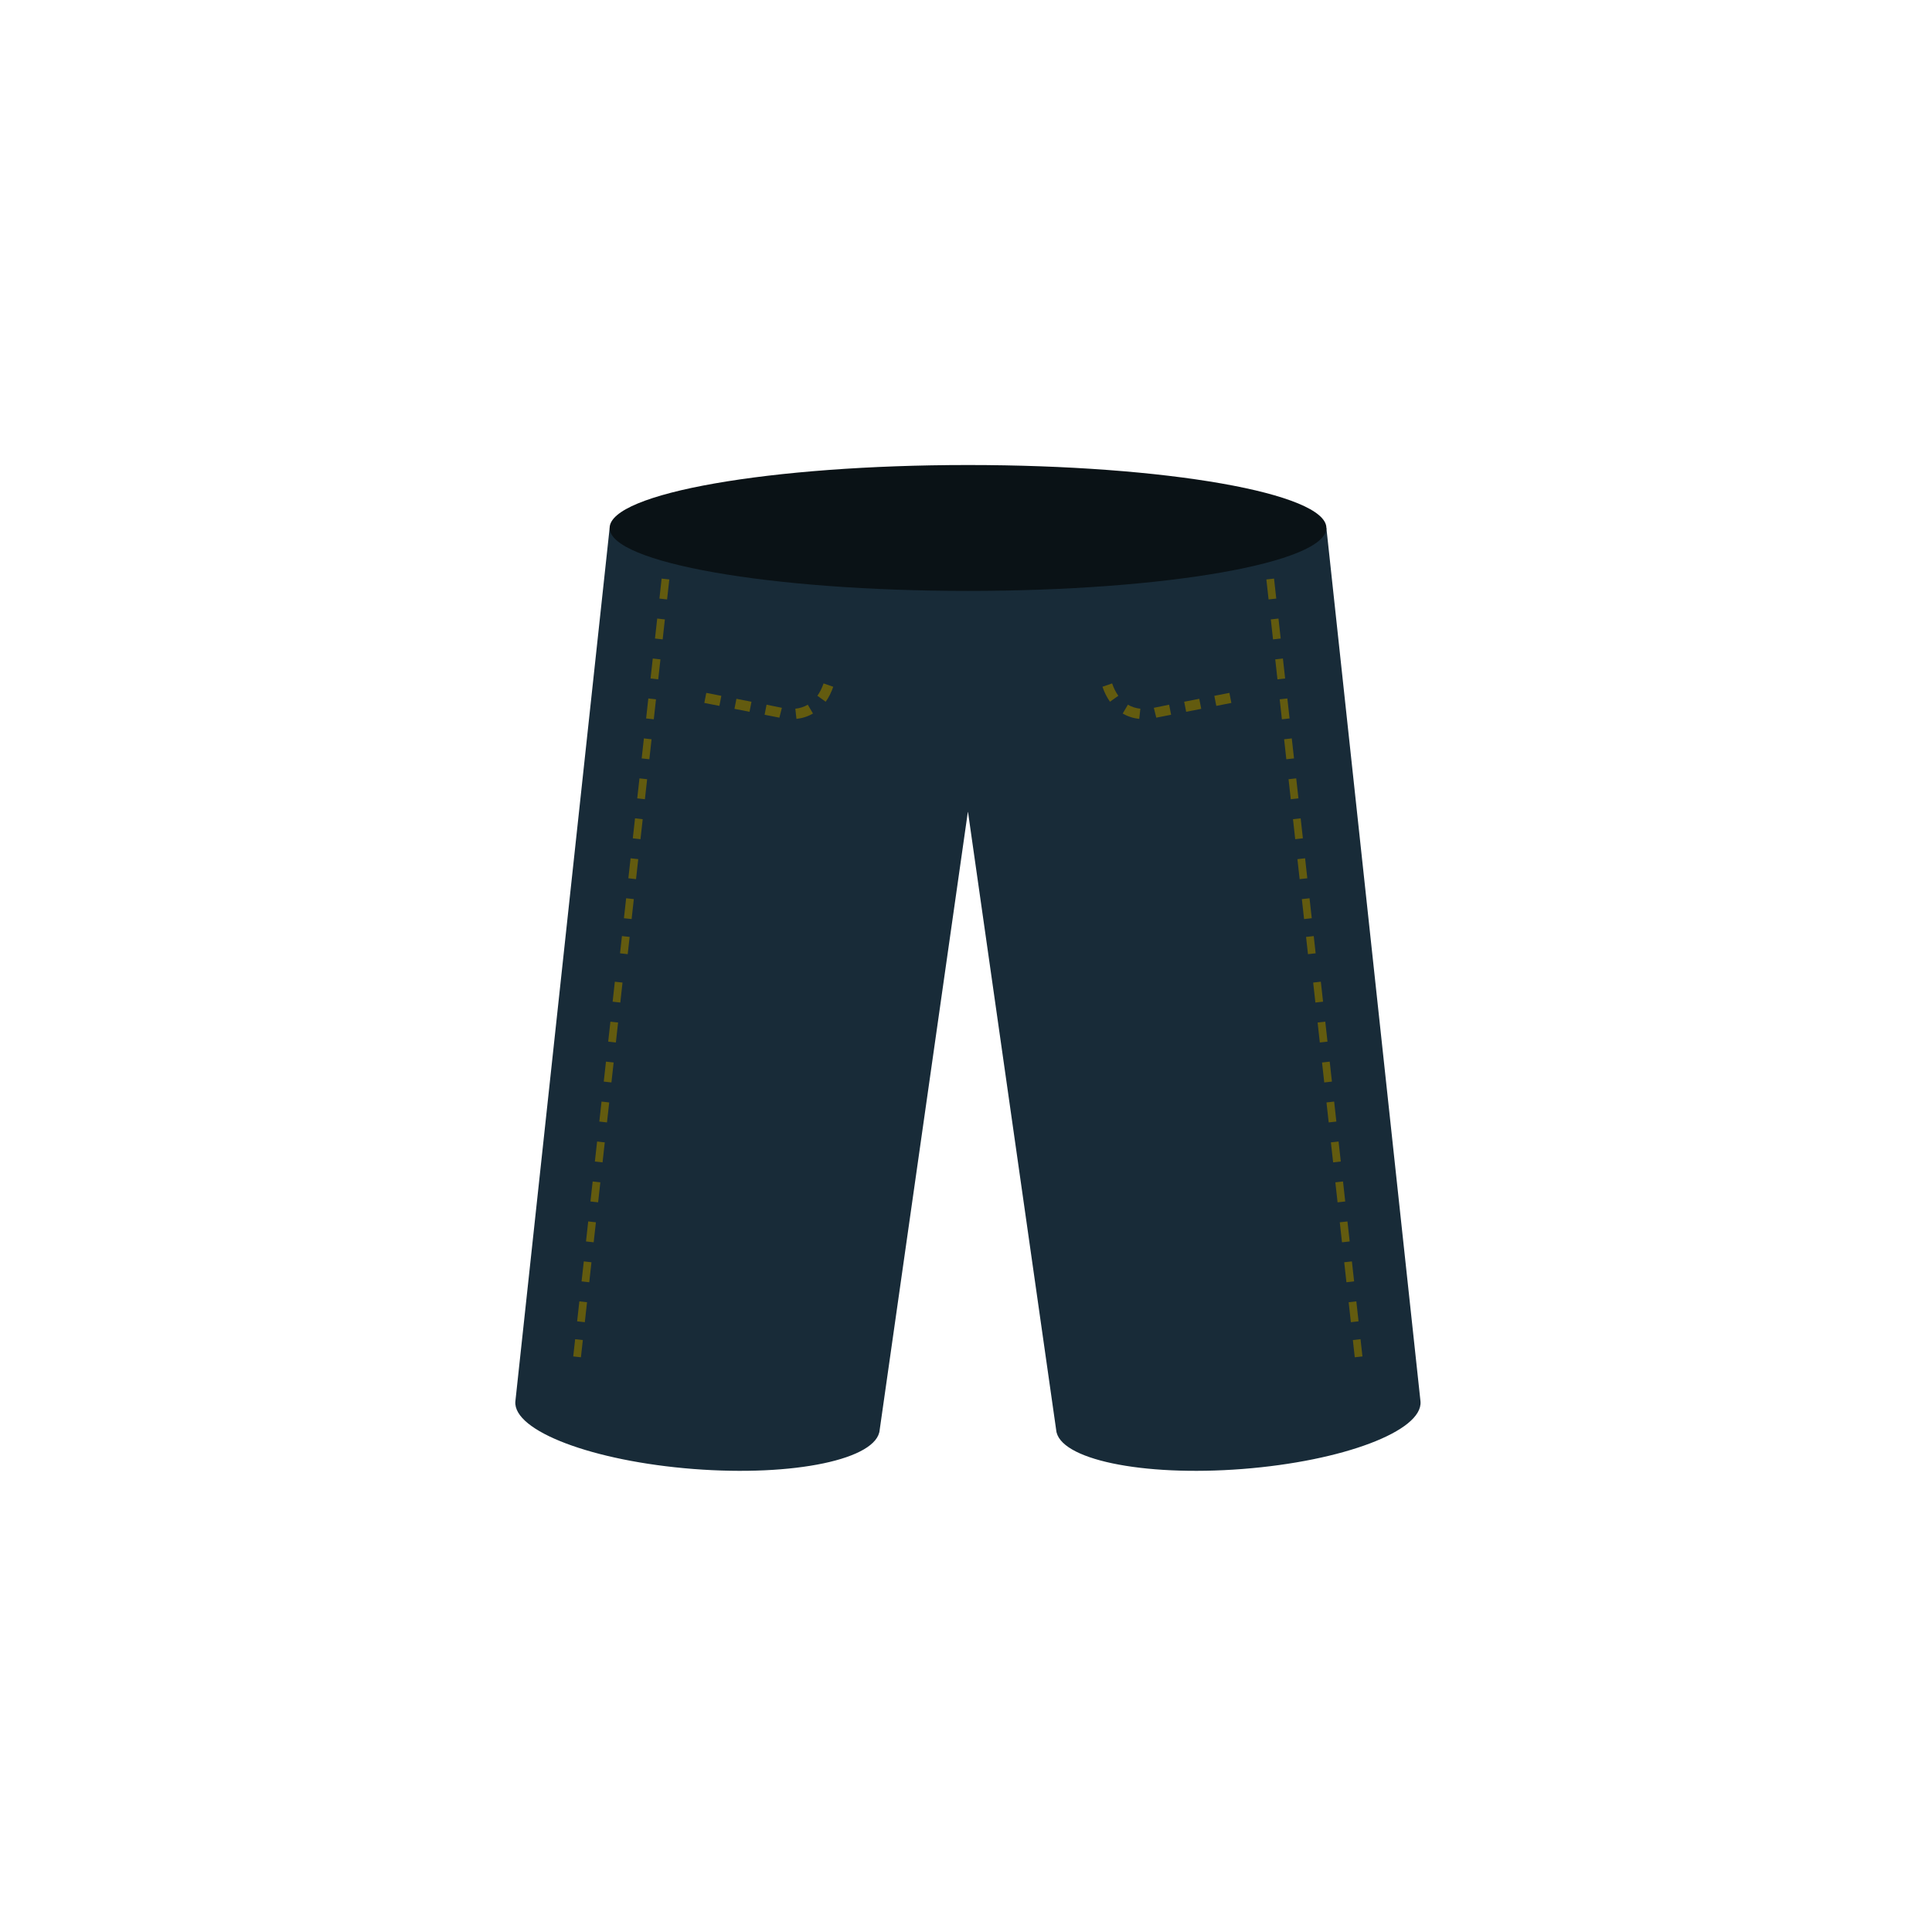 <?xml version="1.0" encoding="utf-8"?>
<!-- Generator: Adobe Illustrator 16.0.1, SVG Export Plug-In . SVG Version: 6.00 Build 0)  -->
<!DOCTYPE svg PUBLIC "-//W3C//DTD SVG 1.1//EN" "http://www.w3.org/Graphics/SVG/1.1/DTD/svg11.dtd">
<svg version="1.1" id="content" xmlns="http://www.w3.org/2000/svg" xmlns:xlink="http://www.w3.org/1999/xlink" x="0px" y="0px"
	 width="500px" height="500px" viewBox="0 0 500 500" enable-background="new 0 0 500 500" xml:space="preserve">
<g id="bounds" display="none">
	<rect x="0" y="0" display="inline" fill="none" stroke="#000000" stroke-miterlimit="10" width="500" height="500"/>
</g>
<g id="chooser">
	<path fill="#182B38" d="M343.269,136.636H157.775l-24.402,226.087c-0.594,7.607,20.044,15.43,46.083,17.45
		c26.032,2.021,47.619-2.524,48.208-10.137l22.812-159.883h0.045l22.812,159.883c0.593,7.61,22.178,12.157,48.216,10.137
		c26.034-2.021,46.673-9.843,46.08-17.45L343.269,136.636z"/>
	<path fill="#0A1216" d="M157.775,136.636c0,8.99,41.525,16.292,92.743,16.292c51.227,0,92.75-7.302,92.75-16.292
		c0-8.992-41.523-16.291-92.75-16.291C199.301,120.345,157.775,127.644,157.775,136.636z"/>
	<path fill="#635B0F" d="M340.488,246.715l-1.986,0.223l-0.496-4.462l1.988-0.223L340.488,246.715L340.488,246.715z
		 M339.481,237.635l-1.988,0.221l-0.573-5.167l1.986-0.221L339.481,237.635L339.481,237.635z M338.332,227.296l-1.986,0.223
		l-0.574-5.171l1.986-0.222L338.332,227.296L338.332,227.296z M337.185,216.958l-1.985,0.223l-0.577-5.177l1.989-0.221
		L337.185,216.958L337.185,216.958z M336.035,206.617l-1.986,0.221l-0.575-5.176l1.987-0.221L336.035,206.617L336.035,206.617z
		 M334.889,196.274l-1.988,0.221l-0.573-5.175l1.985-0.221L334.889,196.274L334.889,196.274z M333.738,185.933l-1.984,0.221
		l-0.573-5.171l1.985-0.221L333.738,185.933L333.738,185.933z M332.591,175.59l-1.985,0.223l-0.573-5.167l1.986-0.223
		L332.591,175.59L332.591,175.59z M331.443,165.249l-1.987,0.222l-0.572-5.167l1.986-0.223L331.443,165.249L331.443,165.249z
		 M330.294,154.911l-1.985,0.22l-0.574-5.17l1.988-0.221L330.294,154.911L330.294,154.911z"/>
	<path fill="#635B0F" d="M352.599,351.04l-1.986,0.224l-0.496-4.463l1.987-0.222L352.599,351.04L352.599,351.04z M351.592,341.961
		l-1.989,0.223l-0.573-5.168l1.987-0.223L351.592,341.961L351.592,341.961z M350.443,331.622l-1.986,0.223l-0.574-5.173l1.986-0.222
		L350.443,331.622L350.443,331.622z M349.295,321.284l-1.987,0.222l-0.576-5.177l1.989-0.222L349.295,321.284L349.295,321.284z
		 M348.146,310.941l-1.986,0.222l-0.574-5.177l1.985-0.221L348.146,310.941L348.146,310.941z M346.998,300.6l-1.988,0.221
		l-0.574-5.174l1.987-0.223L346.998,300.6L346.998,300.6z M345.849,290.258l-1.985,0.223l-0.571-5.17l1.984-0.224L345.849,290.258
		L345.849,290.258z M344.7,279.915l-1.985,0.224l-0.574-5.166l1.988-0.224L344.7,279.915L344.7,279.915z M343.554,269.574
		l-1.987,0.22l-0.572-5.166l1.986-0.221L343.554,269.574L343.554,269.574z M342.404,259.234l-1.983,0.222l-0.575-5.17l1.988-0.222
		L342.404,259.234L342.404,259.234z"/>
	<path fill="#635B0F" d="M160.465,246.715l0.495-4.462l1.987,0.223l-0.495,4.462L160.465,246.715L160.465,246.715z M161.472,237.635
		l0.575-5.168l1.988,0.222l-0.574,5.167L161.472,237.635L161.472,237.635z M162.62,227.296l0.573-5.171l1.987,0.222l-0.575,5.171
		L162.62,227.296L162.62,227.296z M163.769,216.958l0.574-5.175l1.99,0.221l-0.577,5.177L163.769,216.958L163.769,216.958z
		 M164.917,206.617l0.575-5.176l1.985,0.221l-0.575,5.176L164.917,206.617L164.917,206.617z M166.064,196.274l0.576-5.175
		l1.987,0.221l-0.574,5.175L166.064,196.274L166.064,196.274z M167.215,185.933l0.573-5.171l1.984,0.221l-0.571,5.171
		L167.215,185.933L167.215,185.933z M168.362,175.59l0.572-5.167l1.988,0.223l-0.574,5.167L168.362,175.59L168.362,175.59z
		 M169.51,165.249l0.574-5.167l1.985,0.223l-0.571,5.167L169.51,165.249L169.51,165.249z M170.659,154.911l0.569-5.171l1.989,0.221
		l-0.575,5.17L170.659,154.911L170.659,154.911z"/>
	<path fill="#635B0F" d="M148.354,351.04l0.495-4.461l1.989,0.223l-0.497,4.462L148.354,351.04L148.354,351.04z M149.361,341.961
		l0.575-5.168l1.988,0.223l-0.574,5.168L149.361,341.961L149.361,341.961z M150.51,331.622l0.575-5.172l1.985,0.222l-0.573,5.173
		L150.51,331.622L150.51,331.622z M151.658,321.284l0.572-5.177l1.99,0.222l-0.577,5.177L151.658,321.284L151.658,321.284z
		 M152.807,310.941l0.575-5.176l1.987,0.221l-0.575,5.177L152.807,310.941L152.807,310.941z M153.954,300.6l0.574-5.176l1.987,0.223
		l-0.574,5.174L153.954,300.6L153.954,300.6z M155.104,290.258l0.573-5.171l1.986,0.224l-0.573,5.17L155.104,290.258
		L155.104,290.258z M156.252,279.915l0.57-5.166l1.988,0.224l-0.574,5.166L156.252,279.915L156.252,279.915z M157.399,269.574
		l0.574-5.167l1.987,0.221l-0.573,5.166L157.399,269.574L157.399,269.574z M158.549,259.234l0.571-5.17l1.987,0.222l-0.573,5.17
		L158.549,259.234L158.549,259.234z"/>
	<path fill="#635B0F" d="M201.698,185.747c-0.121-0.031-0.217-0.057-0.279-0.076l-3.544-0.692l0.51-2.602l3.965,0.805
		L201.698,185.747L201.698,185.747z M193.976,184.211l-3.899-0.764l0.509-2.6l3.898,0.764L193.976,184.211L193.976,184.211z
		 M186.175,182.683l-3.9-0.766l0.512-2.6l3.898,0.765L186.175,182.683L186.175,182.683z M206.119,186.049l-0.289-2.633
		c1.184-0.13,2.269-0.479,3.225-1.042l1.343,2.282C209.118,185.41,207.678,185.877,206.119,186.049L206.119,186.049z
		 M213.689,181.606l-2.152-1.543c0.638-0.892,1.179-1.965,1.604-3.195l2.504,0.866C215.134,179.207,214.478,180.509,213.689,181.606
		L213.689,181.606z"/>
	<path fill="#635B0F" d="M299.254,185.747l-0.65-2.565l3.966-0.805l0.512,2.602l-3.545,0.692
		C299.471,185.689,299.377,185.717,299.254,185.747L299.254,185.747z M306.978,184.211l-0.509-2.6l3.899-0.764l0.51,2.6
		L306.978,184.211L306.978,184.211z M314.778,182.683l-0.511-2.602l3.899-0.765l0.51,2.6L314.778,182.683L314.778,182.683z
		 M294.834,186.049c-1.562-0.171-2.999-0.639-4.277-1.393l1.342-2.282c0.955,0.562,2.041,0.912,3.228,1.042L294.834,186.049
		L294.834,186.049z M287.264,181.606c-0.789-1.099-1.445-2.399-1.953-3.873l2.504-0.866c0.424,1.23,0.965,2.305,1.604,3.195
		L287.264,181.606L287.264,181.606z"/>
</g>
</svg>
